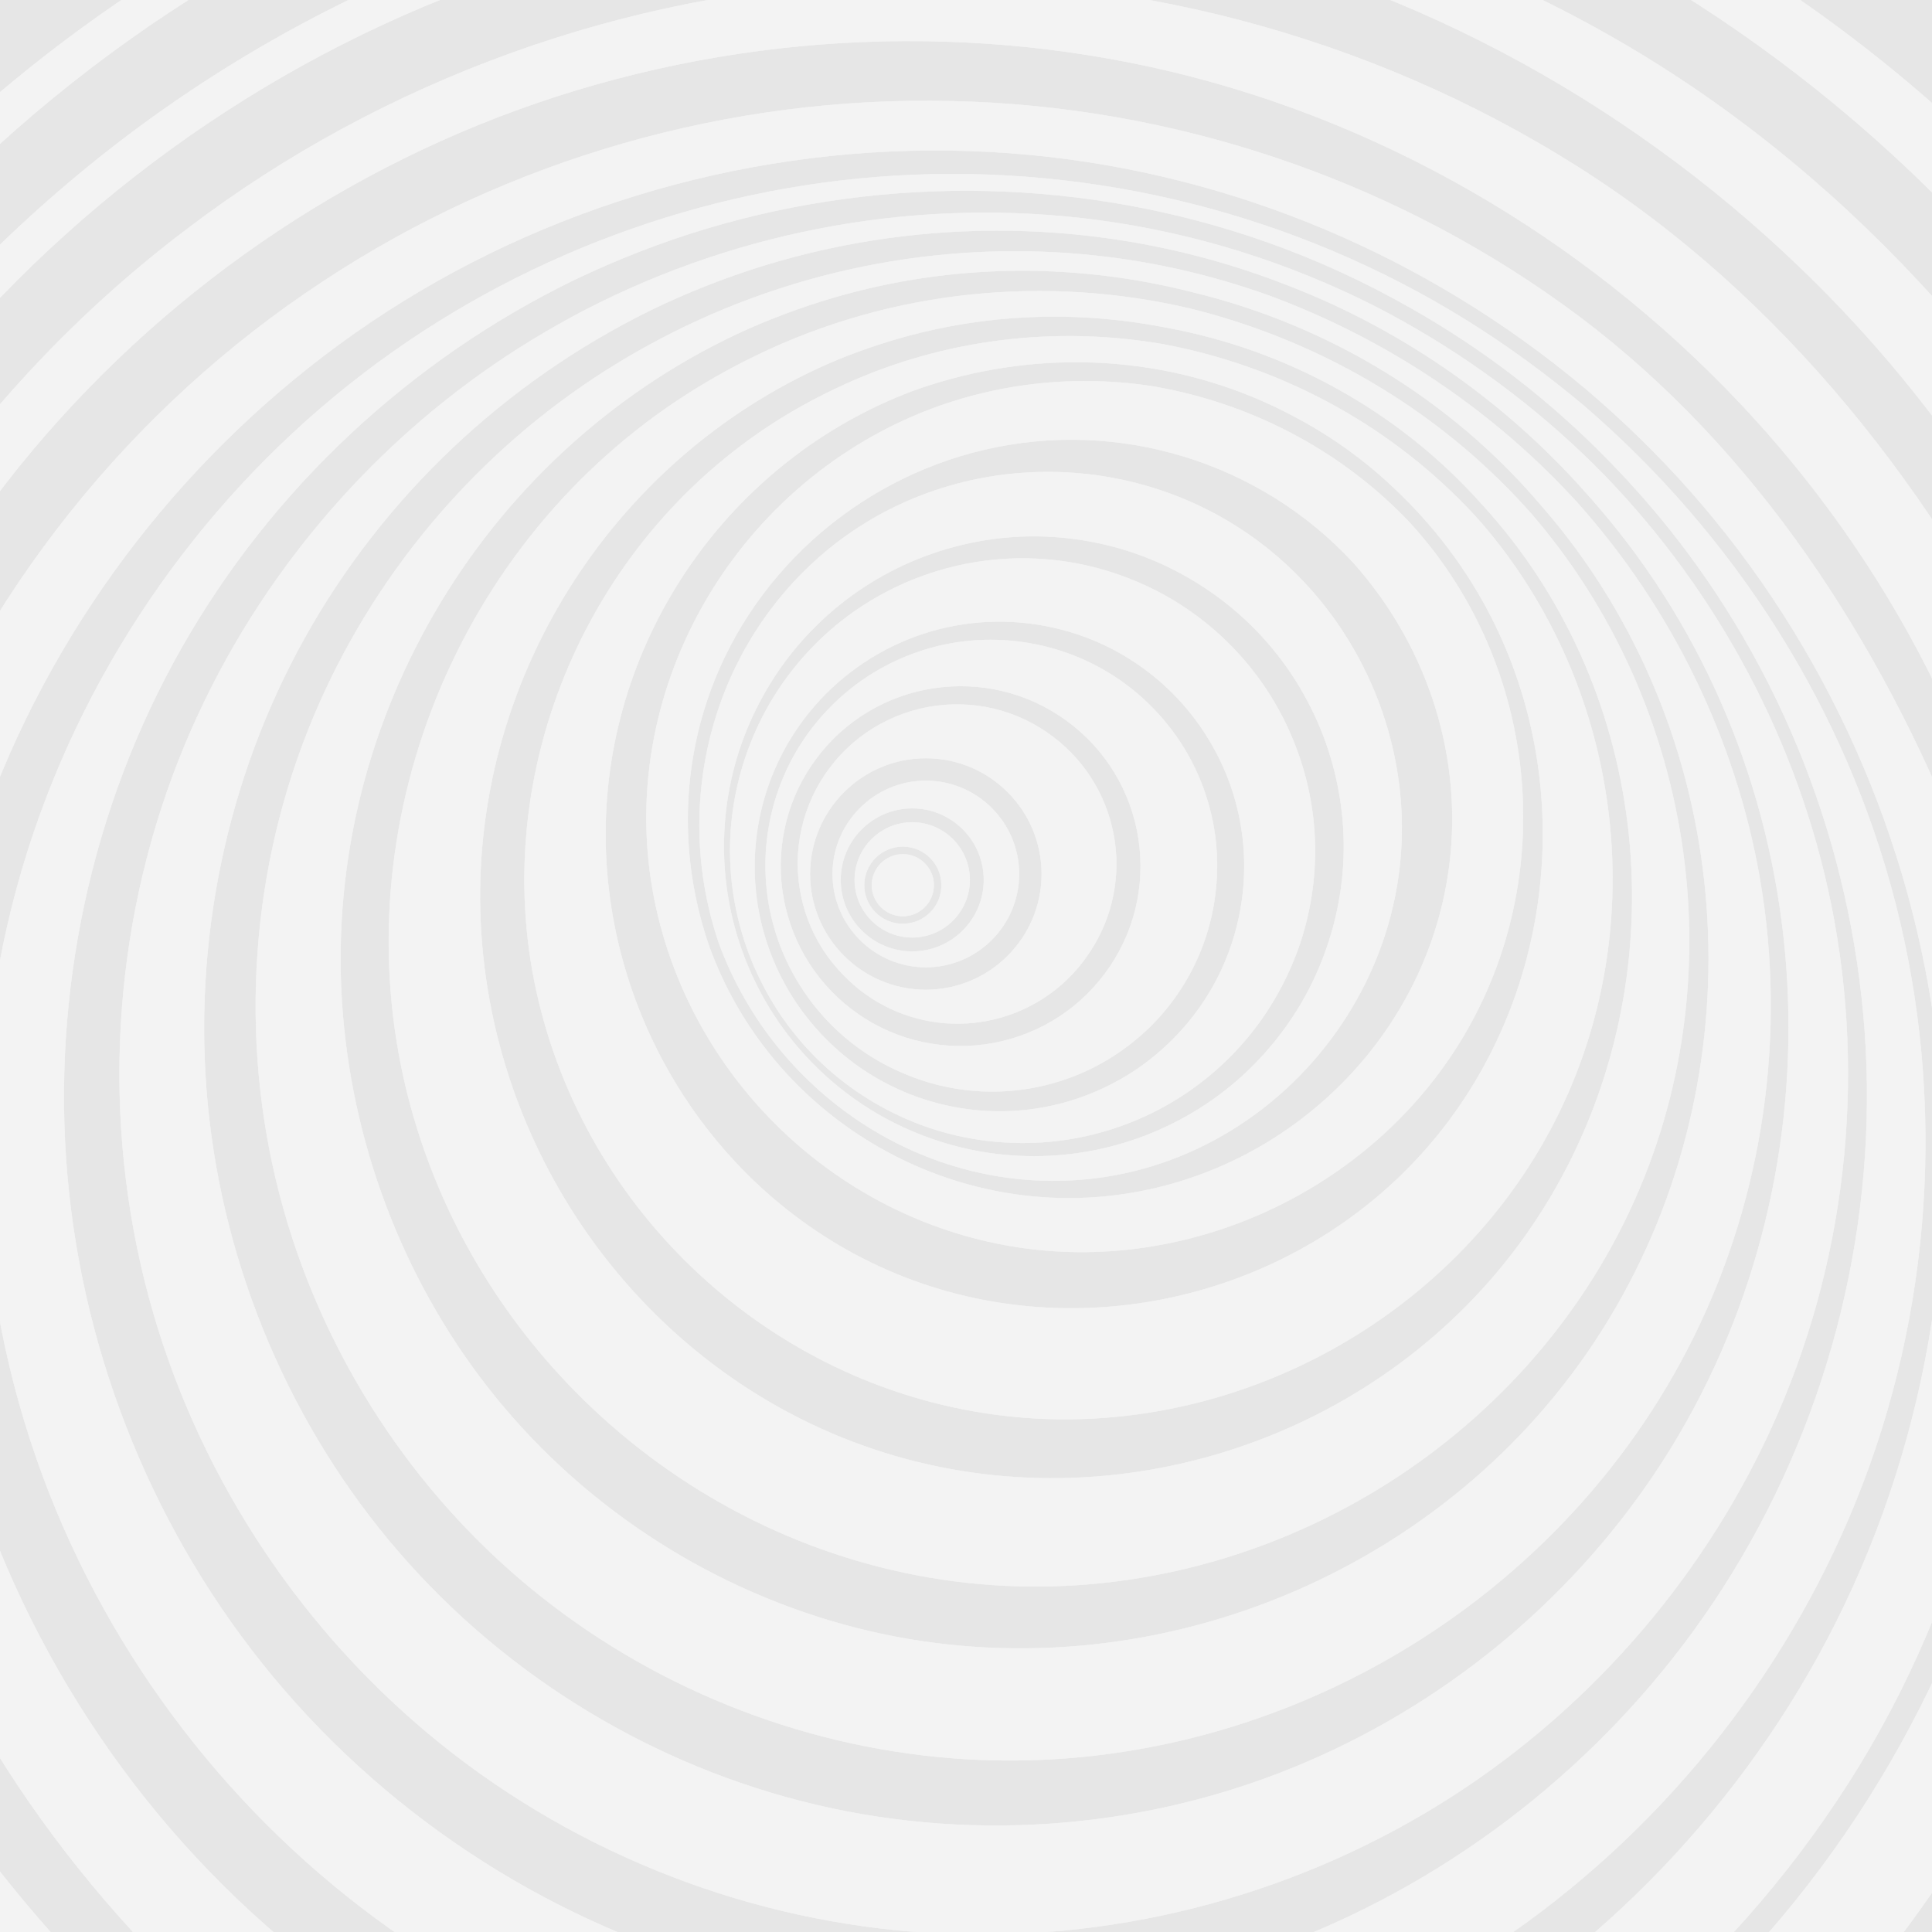 <?xml version="1.0" encoding="utf-8"?>
<!-- Generator: Adobe Illustrator 16.0.0, SVG Export Plug-In . SVG Version: 6.00 Build 0)  -->
<!DOCTYPE svg PUBLIC "-//W3C//DTD SVG 1.1//EN" "http://www.w3.org/Graphics/SVG/1.1/DTD/svg11.dtd">
<svg version="1.1" id="Layer_2_copy_14" opacity="0.1"
	 xmlns="http://www.w3.org/2000/svg" xmlns:xlink="http://www.w3.org/1999/xlink" x="0px" y="0px" width="250px" height="250px"
	 viewBox="0 0 250 250" enable-background="new 0 0 250 250" xml:space="preserve">
<rect x="0" y="0" width="250" height="250" fill="#808080" stroke="none"/>
<g>
	<g>
		<path fill="#FFFFFF" d="M134.777,113.094c0-8.257-6.717-14.974-14.975-14.974
			c-8.257,0-14.973,6.717-14.973,14.974s6.716,14.974,14.973,14.974
			C128.061,128.067,134.777,121.351,134.777,113.094z M119.803,125.174
			c-6.66,0-12.079-5.42-12.079-12.08c0-6.661,5.419-12.08,12.079-12.08
			c6.661,0,12.08,5.419,12.08,12.08
			C131.883,119.754,126.464,125.174,119.803,125.174z"/>
		<path fill="#FFFFFF" d="M127.293,113.857c0-5.101-4.15-9.25-9.251-9.25s-9.25,4.149-9.25,9.25
			c0,5.102,4.149,9.251,9.25,9.251S127.293,118.959,127.293,113.857z M118.042,121.32
			c-4.115,0-7.463-3.348-7.463-7.463c0-4.114,3.348-7.462,7.463-7.462
			s7.462,3.348,7.462,7.462C125.504,117.973,122.157,121.32,118.042,121.32z"/>
		<path fill="#FFFFFF" d="M121.815,114.545c0-2.752-2.238-4.99-4.988-4.99
			c-2.752,0-4.99,2.238-4.99,4.99c0,2.75,2.238,4.988,4.99,4.988
			C119.577,119.533,121.815,117.295,121.815,114.545z M116.827,118.569
			c-2.22,0-4.026-1.806-4.026-4.024c0-2.22,1.807-4.025,4.026-4.025
			c2.218,0,4.024,1.806,4.024,4.025C120.852,116.764,119.045,118.569,116.827,118.569z
			"/>
		<path fill="#FFFFFF" d="M128.534,134.959c3.017-0.564,5.932-1.717,8.525-3.415
			c2.556-1.674,4.792-3.872,6.552-6.474c0.87-1.295,1.604-2.662,2.192-4.078
			c0.6-1.434,1.045-2.919,1.342-4.428c0.599-3.04,0.569-6.17-0.042-9.177
			c-0.613-2.998-1.824-5.865-3.547-8.408c-1.693-2.489-3.887-4.652-6.457-6.35
			c-2.596-1.716-5.473-2.863-8.431-3.423c-2.993-0.576-6.071-0.537-9.027,0.062
			c-2.949,0.597-5.771,1.775-8.286,3.453c-2.469,1.651-4.634,3.789-6.345,6.319
			c-1.715,2.528-2.888,5.339-3.491,8.248c-0.62,2.961-0.655,6.024-0.105,8.984
			c0.549,2.968,1.666,5.84,3.32,8.404c1.631,2.537,3.775,4.776,6.336,6.552
			c2.539,1.757,5.378,2.978,8.327,3.604
			C122.405,135.478,125.523,135.522,128.534,134.959z M109.168,126.21
			c-2.057-2.069-3.628-4.536-4.627-7.206c-1.018-2.717-1.462-5.636-1.283-8.529
			c0.091-1.447,0.33-2.889,0.725-4.293c0.393-1.396,0.934-2.757,1.616-4.058
			c0.678-1.274,1.49-2.491,2.435-3.62c0.946-1.132,2.004-2.146,3.146-3.035
			c2.322-1.806,5.002-3.072,7.811-3.755c2.814-0.683,5.762-0.756,8.609-0.229
			c2.794,0.516,5.488,1.626,7.882,3.278c2.273,1.558,4.182,3.526,5.639,5.763
			c1.477,2.26,2.48,4.793,2.981,7.416c0.504,2.615,0.49,5.324-0.042,7.942
			c-0.516,2.578-1.536,5.069-3.034,7.312c-1.336,2.049-3.02,3.83-4.951,5.26
			c-1.961,1.449-4.171,2.544-6.508,3.211c-2.35,0.671-4.819,0.935-7.266,0.74
			c-2.445-0.19-4.865-0.823-7.112-1.88
			C112.964,129.479,110.911,128.022,109.168,126.21z"/>
		<path fill="#FFFFFF" d="M113.621,139.609c3.563,2.043,7.556,3.393,11.714,3.928
			c4.139,0.529,8.356,0.24,12.353-0.862c4.031-1.111,7.846-3.015,11.142-5.603
			c3.294-2.594,6.099-5.832,8.155-9.521c2.045-3.662,3.346-7.753,3.82-11.979
			c0.228-2.105,0.25-4.224,0.064-6.317c-0.187-2.107-0.593-4.188-1.19-6.202
			c-1.207-4.047-3.236-7.816-5.889-11.06c-2.655-3.236-5.958-5.922-9.646-7.884
			c-3.66-1.935-7.704-3.13-11.853-3.524c-4.168-0.396-8.354,0.048-12.272,1.261
			c-3.95,1.206-7.617,3.208-10.784,5.798c-3.166,2.587-5.806,5.795-7.755,9.386
			c-1.931,3.562-3.174,7.507-3.627,11.587c-0.461,4.08-0.11,8.204,0.999,12.103
			c1.111,3.934,2.987,7.646,5.512,10.863
			C106.886,134.807,110.029,137.564,113.621,139.609z M100.853,122.127
			c-0.69-1.878-1.198-3.826-1.492-5.812c-0.293-1.981-0.386-3.995-0.274-6.007
			c0.121-1.996,0.439-3.986,0.961-5.935c0.521-1.951,1.251-3.831,2.152-5.616
			c1.823-3.596,4.396-6.764,7.464-9.309c3.075-2.546,6.673-4.427,10.489-5.533
			c3.784-1.097,7.79-1.399,11.724-0.899c3.835,0.479,7.517,1.709,10.81,3.58
			c3.316,1.871,6.224,4.4,8.56,7.363c2.341,2.955,4.083,6.368,5.12,9.984
			c1.039,3.588,1.377,7.384,0.973,11.141c-0.359,3.596-1.389,7.097-3.019,10.291
			c-1.642,3.214-3.876,6.126-6.587,8.521c-2.714,2.4-5.871,4.319-9.296,5.57
			c-3.419,1.261-7.09,1.874-10.772,1.783c-3.665-0.096-7.333-0.881-10.749-2.354
			c-3.674-1.54-7.008-3.824-9.743-6.687
			C104.416,129.323,102.241,125.88,100.853,122.127z"/>
		<path fill="#FFFFFF" d="M116.848,145.843c4.691,2.177,9.816,3.478,15.027,3.715
			c5.198,0.255,10.471-0.521,15.436-2.295c4.952-1.774,9.565-4.519,13.463-8.077
			c3.907-3.57,7.13-7.918,9.36-12.748c2.227-4.831,3.527-10.111,3.716-15.46
			c0.197-5.334-0.709-10.713-2.609-15.731c-0.959-2.501-2.16-4.906-3.584-7.167
			c-1.428-2.267-3.088-4.381-4.933-6.312c-3.7-3.864-8.179-6.944-13.053-9.069
			C144.791,70.582,139.5,69.475,134.211,69.406c-5.274-0.059-10.537,0.957-15.414,2.919
			c-4.887,1.968-9.341,4.892-13.052,8.533c-3.737,3.638-6.699,8.013-8.761,12.755
			c-2.068,4.741-3.174,9.877-3.29,15.03c-0.116,5.137,0.772,10.295,2.609,15.116
			c1.827,4.826,4.593,9.272,8.095,13.033
			C107.908,140.57,112.15,143.674,116.848,145.843z M97.227,124.254
			c-0.95-2.37-1.671-4.836-2.14-7.355c-0.47-2.521-0.668-5.081-0.62-7.633
			c0.104-5.12,1.285-10.183,3.365-14.819c2.09-4.64,5.14-8.815,8.854-12.242
			c3.706-3.415,8.102-6.045,12.832-7.738c4.685-1.68,9.654-2.418,14.556-2.183
			c4.914,0.216,9.748,1.435,14.177,3.482c4.433,2.039,8.438,4.957,11.749,8.512
			c3.309,3.539,5.919,7.723,7.653,12.268c1.724,4.461,2.585,9.233,2.527,14.004
			c-0.059,4.779-1.018,9.561-2.868,13.992c-1.848,4.435-4.518,8.549-7.911,11.997
			c-3.378,3.46-7.444,6.272-11.923,8.223c-4.472,1.942-9.339,3.036-14.266,3.135
			c-5.057,0.119-10.141-0.769-14.851-2.646c-4.72-1.889-9.08-4.711-12.704-8.309
			c-1.807-1.8-3.444-3.778-4.855-5.911
			C99.393,128.898,98.195,126.625,97.227,124.254z"/>
		<path fill="#FFFFFF" d="M218.266,71.391c-2.747-3.677-5.716-7.18-8.874-10.5
			c-0.154-0.163-0.312-0.324-0.467-0.488c-0.182-0.188-0.363-0.379-0.546-0.565
			c-7.583-7.842-16.285-14.565-25.77-19.932
			c-5.981-3.417-12.267-6.31-18.776-8.605
			c-23.26-8.202-48.828-8.78-72.447-1.698c-5.832,1.749-11.506,3.969-16.998,6.593
			C53.059,46.558,35.19,63.237,23.483,83.874
			c-11.688,20.607-16.811,44.629-14.758,68.217
			c2.059,23.667,11.421,46.587,26.602,64.869
			c15.566,18.744,36.874,32.304,60.458,38.43
			c24.032,6.243,49.826,4.516,72.83-4.814
			c21.488-8.717,40.154-23.919,53.063-43.179
			c13.681-20.411,20.667-44.965,19.837-69.522
			C240.707,113.979,232.582,90.551,218.266,71.391z M229.146,184.944
			c-9.16,19.964-24.233,37.033-42.925,48.575
			c-19.621,12.114-42.786,17.992-65.81,16.612
			c-23.049-1.38-45.388-10.008-63.384-24.473
			c-17.716-14.24-30.853-33.902-37.193-55.734
			c-6.605-22.743-5.732-47.313,2.492-69.526C30.066,79.5,44.205,61.161,62.355,48.247
			c4.226-3.007,8.658-5.699,13.254-8.1
			c20.395-10.563,43.727-14.699,66.506-11.667
			c12.449,1.656,24.565,5.453,35.744,11.108c9.923,5.096,19.117,11.61,27.197,19.354
			c0.876,0.841,1.736,1.697,2.584,2.564c14.774,15.281,25.108,34.667,29.322,55.543
			C241.558,139.818,238.836,163.825,229.146,184.944z"/>
		<path fill="#FFFFFF" d="M205.173,63.733c-10.758-12.153-24.477-21.594-39.718-27.247
			c-0.272-0.104-0.543-0.208-0.814-0.31c-20.428-7.543-42.982-8.357-63.911-2.361
			c-5.095,1.459-10.054,3.327-14.867,5.542
			c-18.958,8.9-34.911,23.402-45.464,41.508
			c-10.527,18.063-15.271,39.211-13.682,60.044
			c1.625,21.277,9.962,41.983,23.601,58.401
			c13.691,16.479,32.444,28.338,53.182,33.702
			c21.127,5.466,43.796,3.901,63.988-4.36
			c18.846-7.711,35.238-21.013,46.583-37.93
			c23.934-35.692,23.065-84.093-2.271-118.832
			C209.732,69.056,207.518,66.335,205.173,63.733z M219.18,172.983
			c-17.61,35.642-56.354,57.664-95.995,54.538
			c-19.954-1.575-39.218-9.368-54.652-22.112
			c-15.232-12.576-26.425-29.798-31.81-48.798
			c-5.781-20.405-4.674-42.492,3.16-62.205
			c7.151-17.995,19.695-33.649,35.66-44.602
			c3.644-2.501,7.456-4.735,11.398-6.732c18.06-9.105,38.636-12.489,58.656-9.52
			c6.432,0.953,12.752,2.562,18.851,4.769
			c13.356,4.966,25.65,12.728,35.843,22.739c1.291,1.268,2.546,2.57,3.764,3.904
			c12.209,13.622,20.532,30.616,23.671,48.668
			C231.219,133.72,228.213,154.701,219.18,172.983z"/>
		<path fill="#FFFFFF" d="M154.406,37.837c-14.439-3.698-29.842-3.827-44.695,0.168
			c-4.381,1.178-8.651,2.7-12.808,4.517
			c-33.616,15.052-54.913,50.05-52.664,86.865
			c1.105,18.103,7.712,35.824,18.886,50.13
			c11.58,14.827,27.823,25.624,45.94,30.661
			c35.888,9.979,75.278-4.604,96.369-35.22
			c20.885-30.316,20.86-71.648-0.085-101.93c-1.852-2.677-3.844-5.225-5.957-7.645
			C187.644,51.55,171.699,42.035,154.406,37.837z M210.163,158.182
			c-15.277,30.877-49.097,49.859-83.419,46.799
			c-34.844-3.108-64.627-28.341-73.684-62.074
			c-9.212-34.307,5.132-71.498,34.631-91.127c3.246-2.16,6.64-4.078,10.147-5.782
			c17.689-8.584,37.647-10.425,56.199-6.075
			C169.25,43.697,183.49,51.478,194.901,62.981c1.039,1.047,2.047,2.121,3.028,3.218
			C219.757,91.274,225.057,128.078,210.163,158.182z"/>
		<path fill="#FFFFFF" d="M150.918,42.402c-10.37-2.055-21.221-1.938-31.796,0.651
			c-3.666,0.899-7.247,2.08-10.744,3.499
			c-28.373,11.877-47.011,40.472-46.224,71.277
			c0.812,31.81,21.829,60.643,52.35,70.166
			c29.902,9.329,63.377-1.757,82.002-26.91
			c18.678-25.224,19.6-60.481,2.364-86.689
			c-2.164-3.292-4.577-6.371-7.201-9.224
			C180.988,53.202,166.479,45.244,150.918,42.402z M200.418,146.575
			c-13.602,25.065-42.156,39.934-70.501,36.63
			c-29.051-3.388-53.29-25.105-60.176-53.468
			c-6.976-28.735,5.768-59.368,30.619-75.185c2.821-1.795,5.768-3.371,8.81-4.764
			c13.145-6.018,27.639-7.643,41.423-5.245
			c14.717,2.792,28.577,9.97,39.304,21.151c0.578,0.604,1.143,1.218,1.697,1.838
			C210.381,89.221,214.193,121.189,200.418,146.575z"/>
		<path fill="#FFFFFF" d="M180.725,63.497c-3.885-3.76-8.258-6.921-12.96-9.429
			c-2.31-1.25-4.703-2.352-7.17-3.291c-13.661-5.198-28.76-5.147-42.476-0.192
			c-23.684,8.912-39.72,31.928-39.746,57.277
			c-0.025,25.427,15.833,49.059,39.84,57.834
			c24.038,8.788,51.779,1.02,67.86-18.875c15.969-19.755,18.034-48.336,5.108-70.196
			C188.312,71.773,184.779,67.356,180.725,63.497z M189.265,134.296
			c-11.845,19.762-35.575,30.794-58.323,26.987
			c-22.61-3.785-40.974-21.261-46.001-43.605
			c-5.979-26.569,8.955-53.721,33.827-64.096
			c9.624-3.987,20.009-5.128,29.984-3.669c0.079,0.014,0.16,0.024,0.239,0.037
			c0.189,0.029,0.376,0.064,0.563,0.095c12.079,2.145,23.457,7.925,32.279,16.944
			c0.33,0.348,0.663,0.693,0.983,1.051
			C199.073,86.156,201.782,113.411,189.265,134.296z"/>
		<path fill="#FFFFFF" d="M175.031,72.74c-12.085-13.009-30.344-18.58-47.641-14.541
			c-16.75,3.91-30.639,16.369-35.991,32.77c-3.336,10.223-3.148,21.253,0.354,31.403
			c7.904,21.988,30.639,35.591,53.776,32.118
			c22.216-3.336,40.021-21.479,42.168-43.987
			C189.012,96.7,184.256,83.014,175.031,72.74z M105.985,72.089
			c15.127-13.33,37.783-14.624,54.576-3.64
			c15.37,10.054,23.45,28.832,20.09,46.909
			c-3.541,19.063-19.221,34.522-38.567,37.068
			c-21.429,2.821-41.737-10.354-49.075-30.392
			C87.012,104.352,91.889,84.511,105.985,72.089z"/>
		<path fill="#FFFFFF" d="M218.683,63.526c-4.113-4.649-8.561-8.985-13.284-13.01
			c-0.041-0.035-0.082-0.068-0.122-0.103c-0.003-0.003-0.005-0.006-0.008-0.008
			c-0.103-0.085-0.206-0.168-0.309-0.254
			c-20.281-16.988-45.357-27.614-71.727-30.106
			C105.83,17.457,77.859,23.721,54.188,37.771
			C31.63,51.16,13.385,71.416,2.327,95.196
			c-11.336,24.376-14.892,52.153-10.162,78.612
			c4.736,26.491,17.604,51.164,36.696,70.141
			c19.409,19.288,44.748,32.185,71.786,36.437
			c27.098,4.263,55.317-0.226,79.735-12.737
			c23.047-11.809,42.289-30.567,54.812-53.224
			c13.263-23.994,18.664-52.037,15.46-79.253
			C247.54,108.729,236.328,83.473,218.683,63.526z M240.143,194.305
			c-9.366,23.098-25.685,43.209-46.374,57.11
			c-21.404,14.382-47.089,21.916-72.867,21.406
			c-25.936-0.513-51.364-9.137-72.241-24.534
			c-20.168-14.874-35.65-35.772-43.913-59.439
			c-8.863-25.39-9.272-53.408-1.09-79.029
			c7.771-24.333,23.088-46.011,43.38-61.52
			c19.765-15.105,43.916-24.079,68.748-25.57
			c25.859-1.555,51.93,5.002,73.939,18.674c5.32,3.305,10.375,7.007,15.175,11.028
			c19.655,16.896,33.944,39.341,40.394,64.491
			C251.837,142.439,250.046,169.883,240.143,194.305z"/>
		<path fill="#FFFFFF" d="M264.192,166.453c0.749-7.827,0.979-15.702,0.51-23.562
			c-0.005-0.068-0.011-0.135-0.015-0.202c0-0.004,0.001-0.009,0.001-0.013
			c-0.012-0.17-0.024-0.338-0.036-0.506c-0.876-12.966-3.495-25.782-7.766-38.026
			c-6.74-19.324-17.683-37.073-31.785-52.007
			c-20.392-21.594-47.057-37.082-76.116-43.451
			C120.905,2.542,91.189,4.86,64.375,15.196c-0.826,0.319-1.649,0.645-2.469,0.979
			C35.444,26.938,12.342,45.468-3.926,68.937
			c-16.719,24.13-25.67,52.997-26.357,82.307
			c-0.451,19.206,2.762,38.513,9.897,56.332
			c6.705,16.744,17.065,31.699,29.173,44.911
			c6.011,6.558,12.247,12.926,19.225,18.454
			c14.233,11.27,30.649,19.805,48.175,24.889
			c24.659,7.153,51.071,7.01,75.883,0.71c7.988-2.028,15.854-4.515,23.427-7.745
			c22-9.411,41.717-24.118,56.805-42.829
			C250.541,223.345,261.429,195.328,264.192,166.453z M172.449,285.819
			c-26.581,10.417-56.018,12.015-83.929,6.141
			C66.379,287.3,45.813,276.656,28.969,261.607
			c-21.672-19.361-38.236-44.128-45.592-72.235
			c-7.354-27.658-6.119-57.436,3.797-84.349
			c10.318-28.004,29.738-52.289,54.641-68.635
			c23.948-15.819,52.62-24.008,81.302-23.314
			c28.314,0.604,56.213,9.816,79.229,26.396
			c23.289,16.776,39.615,41.181,50.52,67.684
			c5.322,12.936,8.484,26.86,8.55,40.908
			c0.137,29.159-6.521,58.154-22.27,82.738
			C223.353,255.526,199.774,275.007,172.449,285.819z"/>
		<path fill="#FFFFFF" d="M281.357,174.983c1.319-9.451,1.966-18.995,1.674-28.542
			c-0.002-0.083-0.006-0.164-0.009-0.246c0-0.006,0.001-0.01,0-0.016
			c-0.007-0.205-0.016-0.41-0.024-0.615c-0.596-15.737-3.496-31.369-8.595-46.269
			c-8.046-23.516-21.672-44.963-39.304-62.539
			c-22.596-22.525-51.468-38.652-82.753-45.249
			c-30.591-6.436-62.842-3.894-92.068,7.178c-0.899,0.342-1.796,0.69-2.689,1.047
			C28.734,11.258,3.4,31.04-14.768,56.225
			c-18.602,25.806-29.083,56.805-30.94,88.506
			c-1.427,24.312,2.424,48.96,11.882,71.405
			c8.889,21.098,24.245,38.233,39.381,55.199
			c5.853,6.561,12.766,12.126,19.888,17.326
			c14.543,10.601,30.972,18.662,48.369,23.616
			c24.482,6.973,50.52,7.246,75.369,2.187c9.301-1.894,18.502-4.262,27.396-7.566
			c25.847-9.661,49.244-25.744,67.229-46.83
			C264.261,236.088,277.012,206.125,281.357,174.983z M172.484,304.188
			c-30.451,10.562-63.633,10.596-94.892,2.881
			c-18.907-4.666-36.489-13.747-51.563-25.976
			c-25.102-20.364-45.492-46.253-55.768-76.895
			c-10.281-30.661-11.031-64.361-1.574-95.367c9.603-31.483,29.375-59.5,55.588-79.271
			c25.492-19.371,56.797-30.604,88.769-31.975
			c31.898-1.473,63.98,6.837,91.029,23.921
			c26.739,16.889,46.589,42.457,60.353,70.864
			c9.531,19.671,14.585,41.469,13.711,63.368
			c-1.296,32.46-10.509,64.408-29.341,90.913
			C230.064,273.111,203.125,293.428,172.484,304.188z"/>
		<path fill="#FFFFFF" d="M300.691,184.382c1.926-11.07,2.952-22.289,2.837-33.524
			c-0.001-0.096-0.003-0.191-0.004-0.287c0-0.007,0-0.013,0-0.019
			c-0.003-0.242-0.008-0.483-0.013-0.725c-0.316-18.508-3.498-36.958-9.424-54.513
			c-9.353-27.707-25.611-52.902-46.822-73.072
			c-24.736-23.521-55.879-40.222-89.392-47.046
			c-33.102-6.727-67.886-3.958-99.523,7.847c-0.974,0.364-1.943,0.735-2.91,1.115
			C24.193-3.555-3.373,17.48-23.438,44.381
			c-20.488,27.481-32.626,60.603-35.527,94.705
			c-2.503,29.412,2.087,59.405,13.866,86.479
			c11.074,25.45,28.71,47.399,49.589,65.486
			c6.589,5.707,13.284,11.326,20.554,16.198
			c14.852,9.932,31.293,17.519,48.562,22.344
			c24.307,6.791,50.005,7.644,74.854,3.662c10.625-1.702,21.15-4.007,31.367-7.387
			c29.693-9.909,56.742-27.396,77.654-50.831
			C280.116,249.671,294.88,217.805,300.691,184.382z M174.688,323.424
			c-34.322,10.705-71.292,9.418-105.854-0.378
			c-15.718-4.454-30.467-11.972-43.574-21.599
			c-28.765-21.125-52.893-48.33-65.944-81.554
			c-13.353-33.617-15.907-71.274-6.945-106.387
			c8.923-34.951,29.012-66.709,56.536-89.904
			c27.036-22.923,60.972-37.201,96.233-40.636
			c35.482-3.549,71.73,3.889,102.831,21.446
			c30.17,17.032,53.846,43.553,70.187,74.047
			c14.057,26.229,20.93,56.095,18.87,85.826
			c-2.479,35.788-14.494,70.662-36.411,99.086
			C238.943,291.562,208.644,312.715,174.688,323.424z"/>
		<path fill="#FFFFFF" d="M320.025,193.779c2.559-12.682,3.939-25.581,4-38.504
			c0-0.11,0-0.222,0-0.332c0-0.007,0.001-0.014,0.001-0.021
			c0.001-0.278,0-0.556-0.001-0.833c-0.036-21.278-3.498-42.545-10.253-62.756
			c-10.658-31.898-29.513-60.887-54.341-83.604
			C232.589-16.829,199.142-34.062,163.402-41.115
			c-35.611-7.018-72.931-4.024-106.979,8.515c-1.048,0.386-2.092,0.78-3.132,1.184
			C19.65-18.367-10.146,3.92-32.11,32.536
			c-22.372,29.157-36.237,64.388-40.113,100.905
			c-3.662,34.5,1.751,69.853,15.853,101.551
			c13.258,29.804,34.252,55.599,59.795,75.774c6.805,5.375,13.803,10.526,21.219,15.071
			c15.16,9.262,31.615,16.375,48.755,21.07c24.13,6.61,49.499,8.153,74.341,5.139
			c11.956-1.451,23.798-3.754,35.337-7.208
			c33.538-10.159,64.173-29.111,88.079-54.832
			C295.903,263.189,312.816,229.504,320.025,193.779z M176.891,342.66
			c-38.193,10.85-79.074,8.643-116.817-3.637
			c-12.577-4.092-24.568-10.02-35.587-17.223
			c-32.751-21.412-60.219-50.431-76.118-86.214
			c-16.353-36.597-20.701-78.171-12.316-117.406
			C-55.625,79.779-35.301,44.264-6.466,17.642
			C22.114-8.833,58.682-26.154,97.234-31.651
			c39.066-5.628,79.439,1.016,114.632,18.971
			c33.564,17.248,61.188,44.549,80.021,77.228
			c18.809,32.636,27.454,70.746,24.029,108.284
			c-3.572,39.146-18.481,76.918-43.481,107.262
			C247.823,310.014,214.162,332.002,176.891,342.66z"/>
		<path fill="#FFFFFF" d="M339.359,203.177c8.607-38.24,6.426-78.64-5.902-115.825
			c-11.964-36.089-33.383-68.909-61.859-94.136
			c-28.927-25.626-64.702-43.361-102.667-50.641
			c-39.294-7.534-80.43-3.883-117.788,10.436
			C15.109-33.18-16.92-9.641-40.782,20.691
			c-24.257,30.834-39.891,68.162-44.699,107.105
			c-4.887,39.575,1.414,80.298,17.837,116.623
			c15.442,34.156,39.639,64.055,70.005,86.062c7.009,5.081,14.32,9.728,21.881,13.942
			c37.25,20.693,80.292,30.057,122.775,26.413c13.288-1.139,26.446-3.5,39.308-7.028
			c37.385-10.408,71.68-30.759,98.505-58.833
			C311.771,276.78,330.796,241.22,339.359,203.177z M179.094,361.896
			C137.029,372.889,91.938,370.508,51.313,355c-9.491-3.624-18.703-7.938-27.597-12.846
			c-37.173-20.87-67.548-52.531-86.295-90.873
			c-19.352-39.577-25.586-85.092-17.688-128.425
			c7.633-41.877,28.282-81.127,58.429-111.176
			C8.287-18.344,47.486-38.71,89.33-46.271
			c42.65-7.706,87.197-1.938,126.433,16.495
			c37.004,17.385,68.562,45.48,89.854,80.408
			c23.729,38.923,34.115,85.422,29.189,130.743
			c-4.624,42.527-22.469,83.174-50.553,115.437
			C256.703,328.466,219.682,351.29,179.094,361.896z"/>
	</g>
	<g>
		<path d="M134.777,113.094c0-8.257-6.717-14.974-14.975-14.974
			c-8.257,0-14.973,6.717-14.973,14.974s6.716,14.974,14.973,14.974
			C128.061,128.067,134.777,121.351,134.777,113.094z M119.803,125.174
			c-6.66,0-12.079-5.42-12.079-12.08c0-6.661,5.419-12.08,12.079-12.08
			c6.661,0,12.08,5.419,12.08,12.08
			C131.883,119.754,126.464,125.174,119.803,125.174z"/>
		<path d="M127.293,113.857c0-5.101-4.15-9.25-9.251-9.25s-9.25,4.149-9.25,9.25
			c0,5.102,4.149,9.251,9.25,9.251S127.293,118.959,127.293,113.857z M118.042,121.32
			c-4.115,0-7.463-3.348-7.463-7.463c0-4.114,3.348-7.462,7.463-7.462
			s7.462,3.348,7.462,7.462C125.504,117.973,122.157,121.32,118.042,121.32z"/>
		<path d="M121.815,114.545c0-2.752-2.238-4.99-4.988-4.99
			c-2.752,0-4.99,2.238-4.99,4.99c0,2.75,2.238,4.988,4.99,4.988
			C119.577,119.533,121.815,117.295,121.815,114.545z M116.827,118.569
			c-2.22,0-4.026-1.806-4.026-4.024c0-2.22,1.807-4.025,4.026-4.025
			c2.218,0,4.024,1.806,4.024,4.025C120.852,116.764,119.045,118.569,116.827,118.569z
			"/>
		<path d="M128.534,134.959c3.017-0.564,5.932-1.717,8.525-3.415
			c2.556-1.674,4.792-3.872,6.552-6.474c0.87-1.295,1.604-2.662,2.192-4.078
			c0.6-1.434,1.045-2.919,1.342-4.428c0.599-3.04,0.569-6.17-0.042-9.177
			c-0.613-2.998-1.824-5.865-3.547-8.408c-1.693-2.489-3.887-4.652-6.457-6.35
			c-2.596-1.716-5.473-2.863-8.431-3.423c-2.993-0.576-6.071-0.537-9.027,0.062
			c-2.949,0.597-5.771,1.775-8.286,3.453c-2.469,1.651-4.634,3.789-6.345,6.319
			c-1.715,2.528-2.888,5.339-3.491,8.248c-0.62,2.961-0.655,6.024-0.105,8.984
			c0.549,2.968,1.666,5.84,3.32,8.404c1.631,2.537,3.775,4.776,6.336,6.552
			c2.539,1.757,5.378,2.978,8.327,3.604
			C122.405,135.478,125.523,135.522,128.534,134.959z M109.168,126.21
			c-2.057-2.069-3.628-4.536-4.627-7.206c-1.018-2.717-1.462-5.636-1.283-8.529
			c0.091-1.447,0.33-2.889,0.725-4.293c0.393-1.396,0.934-2.757,1.616-4.058
			c0.678-1.274,1.49-2.491,2.435-3.62c0.946-1.132,2.004-2.146,3.146-3.035
			c2.322-1.806,5.002-3.072,7.811-3.755c2.814-0.683,5.762-0.756,8.609-0.229
			c2.794,0.516,5.488,1.626,7.882,3.278c2.273,1.558,4.182,3.526,5.639,5.763
			c1.477,2.26,2.48,4.793,2.981,7.416c0.504,2.615,0.49,5.324-0.042,7.942
			c-0.516,2.578-1.536,5.069-3.034,7.312c-1.336,2.049-3.02,3.83-4.951,5.26
			c-1.961,1.449-4.171,2.544-6.508,3.211c-2.35,0.671-4.819,0.935-7.266,0.74
			c-2.445-0.19-4.865-0.823-7.112-1.88
			C112.964,129.479,110.911,128.022,109.168,126.21z"/>
		<path d="M113.621,139.609c3.563,2.043,7.556,3.393,11.714,3.928
			c4.139,0.529,8.356,0.24,12.353-0.862c4.031-1.111,7.846-3.015,11.142-5.603
			c3.294-2.594,6.099-5.832,8.155-9.521c2.045-3.662,3.346-7.753,3.82-11.979
			c0.228-2.105,0.25-4.224,0.064-6.317c-0.187-2.107-0.593-4.188-1.19-6.202
			c-1.207-4.047-3.236-7.816-5.889-11.06c-2.655-3.236-5.958-5.922-9.646-7.884
			c-3.66-1.935-7.704-3.13-11.853-3.524c-4.168-0.396-8.354,0.048-12.272,1.261
			c-3.95,1.206-7.617,3.208-10.784,5.798c-3.166,2.587-5.806,5.795-7.755,9.386
			c-1.931,3.562-3.174,7.507-3.627,11.587c-0.461,4.08-0.11,8.204,0.999,12.103
			c1.111,3.934,2.987,7.646,5.512,10.863
			C106.886,134.807,110.029,137.564,113.621,139.609z M100.853,122.127
			c-0.69-1.878-1.198-3.826-1.492-5.812c-0.293-1.981-0.386-3.995-0.274-6.007
			c0.121-1.996,0.439-3.986,0.961-5.935c0.521-1.951,1.251-3.831,2.152-5.616
			c1.823-3.596,4.396-6.764,7.464-9.309c3.075-2.546,6.673-4.427,10.489-5.533
			c3.784-1.097,7.79-1.399,11.724-0.899c3.835,0.479,7.517,1.709,10.81,3.58
			c3.316,1.871,6.224,4.4,8.56,7.363c2.341,2.955,4.083,6.368,5.12,9.984
			c1.039,3.588,1.377,7.384,0.973,11.141c-0.359,3.596-1.389,7.097-3.019,10.291
			c-1.642,3.214-3.876,6.126-6.587,8.521c-2.714,2.4-5.871,4.319-9.296,5.57
			c-3.419,1.261-7.09,1.874-10.772,1.783c-3.665-0.096-7.333-0.881-10.749-2.354
			c-3.674-1.54-7.008-3.824-9.743-6.687
			C104.416,129.323,102.241,125.88,100.853,122.127z"/>
		<path d="M116.848,145.843c4.691,2.177,9.816,3.478,15.027,3.715
			c5.198,0.255,10.471-0.521,15.436-2.295c4.952-1.774,9.565-4.519,13.463-8.077
			c3.907-3.57,7.13-7.918,9.36-12.748c2.227-4.831,3.527-10.111,3.716-15.46
			c0.197-5.334-0.709-10.713-2.609-15.731c-0.959-2.501-2.16-4.906-3.584-7.167
			c-1.428-2.267-3.088-4.381-4.933-6.312c-3.7-3.864-8.179-6.944-13.053-9.069
			C144.791,70.582,139.5,69.475,134.211,69.406c-5.274-0.059-10.537,0.957-15.414,2.919
			c-4.887,1.968-9.341,4.892-13.052,8.533c-3.737,3.638-6.699,8.013-8.761,12.755
			c-2.068,4.741-3.174,9.877-3.29,15.03c-0.116,5.137,0.772,10.295,2.609,15.116
			c1.827,4.826,4.593,9.272,8.095,13.033
			C107.908,140.57,112.15,143.674,116.848,145.843z M97.227,124.254
			c-0.95-2.37-1.671-4.836-2.14-7.355c-0.47-2.521-0.668-5.081-0.62-7.633
			c0.104-5.12,1.285-10.183,3.365-14.819c2.09-4.64,5.14-8.815,8.854-12.242
			c3.706-3.415,8.102-6.045,12.832-7.738c4.685-1.68,9.654-2.418,14.556-2.183
			c4.914,0.216,9.748,1.435,14.177,3.482c4.433,2.039,8.438,4.957,11.749,8.512
			c3.309,3.539,5.919,7.723,7.653,12.268c1.724,4.461,2.585,9.233,2.527,14.004
			c-0.059,4.779-1.018,9.561-2.868,13.992c-1.848,4.435-4.518,8.549-7.911,11.997
			c-3.378,3.46-7.444,6.272-11.923,8.223c-4.472,1.942-9.339,3.036-14.266,3.135
			c-5.057,0.119-10.141-0.769-14.851-2.646c-4.72-1.889-9.08-4.711-12.704-8.309
			c-1.807-1.8-3.444-3.778-4.855-5.911
			C99.393,128.898,98.195,126.625,97.227,124.254z"/>
		<path d="M218.266,71.391c-2.747-3.677-5.716-7.18-8.874-10.5
			c-0.154-0.163-0.312-0.324-0.467-0.488c-0.182-0.188-0.363-0.379-0.546-0.565
			c-7.583-7.842-16.285-14.565-25.77-19.932
			c-5.981-3.417-12.267-6.31-18.776-8.605
			c-23.26-8.202-48.828-8.78-72.447-1.698c-5.832,1.749-11.506,3.969-16.998,6.593
			C53.059,46.558,35.19,63.237,23.483,83.874
			c-11.688,20.607-16.811,44.629-14.758,68.217
			c2.059,23.667,11.421,46.587,26.602,64.869
			c15.566,18.744,36.874,32.304,60.458,38.43
			c24.032,6.243,49.826,4.516,72.83-4.814
			c21.488-8.717,40.154-23.919,53.063-43.179
			c13.681-20.411,20.667-44.965,19.837-69.522
			C240.707,113.979,232.582,90.551,218.266,71.391z M229.146,184.944
			c-9.16,19.964-24.233,37.033-42.925,48.575
			c-19.621,12.114-42.786,17.992-65.81,16.612
			c-23.049-1.38-45.388-10.008-63.384-24.473
			c-17.716-14.24-30.853-33.902-37.193-55.734
			c-6.605-22.743-5.732-47.313,2.492-69.526C30.066,79.5,44.205,61.161,62.355,48.247
			c4.226-3.007,8.658-5.699,13.254-8.1
			c20.395-10.563,43.727-14.699,66.506-11.667
			c12.449,1.656,24.565,5.453,35.744,11.108c9.923,5.096,19.117,11.61,27.197,19.354
			c0.876,0.841,1.736,1.697,2.584,2.564c14.774,15.281,25.108,34.667,29.322,55.543
			C241.558,139.818,238.836,163.825,229.146,184.944z"/>
		<path d="M205.173,63.733c-10.758-12.153-24.477-21.594-39.718-27.247
			c-0.272-0.104-0.543-0.208-0.814-0.31c-20.428-7.543-42.982-8.357-63.911-2.361
			c-5.095,1.459-10.054,3.327-14.867,5.542
			c-18.958,8.9-34.911,23.402-45.464,41.508
			c-10.527,18.063-15.271,39.211-13.682,60.044
			c1.625,21.277,9.962,41.983,23.601,58.401
			c13.691,16.479,32.444,28.338,53.182,33.702
			c21.127,5.466,43.796,3.901,63.988-4.36
			c18.846-7.711,35.238-21.013,46.583-37.93
			c23.934-35.692,23.065-84.093-2.271-118.832
			C209.732,69.056,207.518,66.335,205.173,63.733z M219.18,172.983
			c-17.61,35.642-56.354,57.664-95.995,54.538
			c-19.954-1.575-39.218-9.368-54.652-22.112
			c-15.232-12.576-26.425-29.798-31.81-48.798
			c-5.781-20.405-4.674-42.492,3.16-62.205
			c7.151-17.995,19.695-33.649,35.66-44.602
			c3.644-2.501,7.456-4.735,11.398-6.732c18.06-9.105,38.636-12.489,58.656-9.52
			c6.432,0.953,12.752,2.562,18.851,4.769
			c13.356,4.966,25.65,12.728,35.843,22.739c1.291,1.268,2.546,2.57,3.764,3.904
			c12.209,13.622,20.532,30.616,23.671,48.668
			C231.219,133.72,228.213,154.701,219.18,172.983z"/>
		<path d="M154.406,37.837c-14.439-3.698-29.842-3.827-44.695,0.168
			c-4.381,1.178-8.651,2.7-12.808,4.517
			c-33.616,15.052-54.913,50.05-52.664,86.865
			c1.105,18.103,7.712,35.824,18.886,50.13
			c11.58,14.827,27.823,25.624,45.94,30.661
			c35.888,9.979,75.278-4.604,96.369-35.22
			c20.885-30.316,20.86-71.648-0.085-101.93c-1.852-2.677-3.844-5.225-5.957-7.645
			C187.644,51.55,171.699,42.035,154.406,37.837z M210.163,158.182
			c-15.277,30.877-49.097,49.859-83.419,46.799
			c-34.844-3.108-64.627-28.341-73.684-62.074
			c-9.212-34.307,5.132-71.498,34.631-91.127c3.246-2.16,6.64-4.078,10.147-5.782
			c17.689-8.584,37.647-10.425,56.199-6.075
			C169.25,43.697,183.49,51.478,194.901,62.981c1.039,1.047,2.047,2.121,3.028,3.218
			C219.757,91.274,225.057,128.078,210.163,158.182z"/>
		<path d="M150.918,42.402c-10.37-2.055-21.221-1.938-31.796,0.651
			c-3.666,0.899-7.247,2.08-10.744,3.499
			c-28.373,11.877-47.011,40.472-46.224,71.277
			c0.812,31.81,21.829,60.643,52.35,70.166
			c29.902,9.329,63.377-1.757,82.002-26.91
			c18.678-25.224,19.6-60.481,2.364-86.689
			c-2.164-3.292-4.577-6.371-7.201-9.224
			C180.988,53.202,166.479,45.244,150.918,42.402z M200.418,146.575
			c-13.602,25.065-42.156,39.934-70.501,36.63
			c-29.051-3.388-53.29-25.105-60.176-53.468
			c-6.976-28.735,5.768-59.368,30.619-75.185c2.821-1.795,5.768-3.371,8.81-4.764
			c13.145-6.018,27.639-7.643,41.423-5.245
			c14.717,2.792,28.577,9.97,39.304,21.151c0.578,0.604,1.143,1.218,1.697,1.838
			C210.381,89.221,214.193,121.189,200.418,146.575z"/>
		<path d="M180.725,63.497c-3.885-3.76-8.258-6.921-12.96-9.429
			c-2.31-1.25-4.703-2.352-7.17-3.291c-13.661-5.198-28.76-5.147-42.476-0.192
			c-23.684,8.912-39.72,31.928-39.746,57.277
			c-0.025,25.427,15.833,49.059,39.84,57.834
			c24.038,8.788,51.779,1.02,67.86-18.875c15.969-19.755,18.034-48.336,5.108-70.196
			C188.312,71.773,184.779,67.356,180.725,63.497z M189.265,134.296
			c-11.845,19.762-35.575,30.794-58.323,26.987
			c-22.61-3.785-40.974-21.261-46.001-43.605
			c-5.979-26.569,8.955-53.721,33.827-64.096
			c9.624-3.987,20.009-5.128,29.984-3.669c0.079,0.014,0.16,0.024,0.239,0.037
			c0.189,0.029,0.376,0.064,0.563,0.095c12.079,2.145,23.457,7.925,32.279,16.944
			c0.33,0.348,0.663,0.693,0.983,1.051
			C199.073,86.156,201.782,113.411,189.265,134.296z"/>
		<path d="M175.031,72.74c-12.085-13.009-30.344-18.58-47.641-14.541
			c-16.75,3.91-30.639,16.369-35.991,32.77c-3.336,10.223-3.148,21.253,0.354,31.403
			c7.904,21.988,30.639,35.591,53.776,32.118
			c22.216-3.336,40.021-21.479,42.168-43.987
			C189.012,96.7,184.256,83.014,175.031,72.74z M105.985,72.089
			c15.127-13.33,37.783-14.624,54.576-3.64
			c15.37,10.054,23.45,28.832,20.09,46.909
			c-3.541,19.063-19.221,34.522-38.567,37.068
			c-21.429,2.821-41.737-10.354-49.075-30.392
			C87.012,104.352,91.889,84.511,105.985,72.089z"/>
		<path d="M218.683,63.526c-4.113-4.649-8.561-8.985-13.284-13.01
			c-0.041-0.035-0.082-0.068-0.122-0.103c-0.003-0.003-0.005-0.006-0.008-0.008
			c-0.103-0.085-0.206-0.168-0.309-0.254
			c-20.281-16.988-45.357-27.614-71.727-30.106
			C105.83,17.457,77.859,23.721,54.188,37.771
			C31.63,51.16,13.385,71.416,2.327,95.196
			c-11.336,24.376-14.892,52.153-10.162,78.612
			c4.736,26.491,17.604,51.164,36.696,70.141
			c19.409,19.288,44.748,32.185,71.786,36.437
			c27.098,4.263,55.317-0.226,79.735-12.737
			c23.047-11.809,42.289-30.567,54.812-53.224
			c13.263-23.994,18.664-52.037,15.46-79.253
			C247.54,108.729,236.328,83.473,218.683,63.526z M240.143,194.305
			c-9.366,23.098-25.685,43.209-46.374,57.11
			c-21.404,14.382-47.089,21.916-72.867,21.406
			c-25.936-0.513-51.364-9.137-72.241-24.534
			c-20.168-14.874-35.65-35.772-43.913-59.439
			c-8.863-25.39-9.272-53.408-1.09-79.029
			c7.771-24.333,23.088-46.011,43.38-61.52
			c19.765-15.105,43.916-24.079,68.748-25.57
			c25.859-1.555,51.93,5.002,73.939,18.674c5.32,3.305,10.375,7.007,15.175,11.028
			c19.655,16.896,33.944,39.341,40.394,64.491
			C251.837,142.439,250.046,169.883,240.143,194.305z"/>
		<path d="M264.192,166.453c0.749-7.827,0.979-15.702,0.51-23.562
			c-0.005-0.068-0.011-0.135-0.015-0.202c0-0.004,0.001-0.009,0.001-0.013
			c-0.012-0.17-0.024-0.338-0.036-0.506c-0.876-12.966-3.495-25.782-7.766-38.026
			c-6.74-19.324-17.683-37.073-31.785-52.007
			c-20.392-21.594-47.057-37.082-76.116-43.451
			C120.905,2.542,91.189,4.86,64.375,15.196c-0.826,0.319-1.649,0.645-2.469,0.979
			C35.444,26.938,12.342,45.468-3.926,68.937
			c-16.719,24.13-25.67,52.997-26.357,82.307
			c-0.451,19.206,2.762,38.513,9.897,56.332
			c6.705,16.744,17.065,31.699,29.173,44.911
			c6.011,6.558,12.247,12.926,19.225,18.454
			c14.233,11.27,30.649,19.805,48.175,24.889
			c24.659,7.153,51.071,7.01,75.883,0.71c7.988-2.028,15.854-4.515,23.427-7.745
			c22-9.411,41.717-24.118,56.805-42.829
			C250.541,223.345,261.429,195.328,264.192,166.453z M172.449,285.819
			c-26.581,10.417-56.018,12.015-83.929,6.141
			C66.379,287.3,45.813,276.656,28.969,261.607
			c-21.672-19.361-38.236-44.128-45.592-72.235
			c-7.354-27.658-6.119-57.436,3.797-84.349
			c10.318-28.004,29.738-52.289,54.641-68.635
			c23.948-15.819,52.62-24.008,81.302-23.314
			c28.314,0.604,56.213,9.816,79.229,26.396
			c23.289,16.776,39.615,41.181,50.52,67.684
			c5.322,12.936,8.484,26.86,8.55,40.908
			c0.137,29.159-6.521,58.154-22.27,82.738
			C223.353,255.526,199.774,275.007,172.449,285.819z"/>
		<path d="M281.357,174.983c1.319-9.451,1.966-18.995,1.674-28.542
			c-0.002-0.083-0.006-0.164-0.009-0.246c0-0.006,0.001-0.01,0-0.016
			c-0.007-0.205-0.016-0.41-0.024-0.615c-0.596-15.737-3.496-31.369-8.595-46.269
			c-8.046-23.516-21.672-44.963-39.304-62.539
			c-22.596-22.525-51.468-38.652-82.753-45.249
			c-30.591-6.436-62.842-3.894-92.068,7.178c-0.899,0.342-1.796,0.69-2.689,1.047
			C28.734,11.258,3.4,31.04-14.768,56.225
			c-18.602,25.806-29.083,56.805-30.94,88.506
			c-1.427,24.312,2.424,48.96,11.882,71.405
			c8.889,21.098,24.245,38.233,39.381,55.199
			c5.853,6.561,12.766,12.126,19.888,17.326
			c14.543,10.601,30.972,18.662,48.369,23.616
			c24.482,6.973,50.52,7.246,75.369,2.187c9.301-1.894,18.502-4.262,27.396-7.566
			c25.847-9.661,49.244-25.744,67.229-46.83
			C264.261,236.088,277.012,206.125,281.357,174.983z M172.484,304.188
			c-30.451,10.562-63.633,10.596-94.892,2.881
			c-18.907-4.666-36.489-13.747-51.563-25.976
			c-25.102-20.364-45.492-46.253-55.768-76.895
			c-10.281-30.661-11.031-64.361-1.574-95.367c9.603-31.483,29.375-59.5,55.588-79.271
			c25.492-19.371,56.797-30.604,88.769-31.975
			c31.898-1.473,63.98,6.837,91.029,23.921
			c26.739,16.889,46.589,42.457,60.353,70.864
			c9.531,19.671,14.585,41.469,13.711,63.368
			c-1.296,32.46-10.509,64.408-29.341,90.913
			C230.064,273.111,203.125,293.428,172.484,304.188z"/>
		<path d="M300.691,184.382c1.926-11.07,2.952-22.289,2.837-33.524
			c-0.001-0.096-0.003-0.191-0.004-0.287c0-0.007,0-0.013,0-0.019
			c-0.003-0.242-0.008-0.483-0.013-0.725c-0.316-18.508-3.498-36.958-9.424-54.513
			c-9.353-27.707-25.611-52.902-46.822-73.072
			c-24.736-23.521-55.879-40.222-89.392-47.046
			c-33.102-6.727-67.886-3.958-99.523,7.847c-0.974,0.364-1.943,0.735-2.91,1.115
			C24.193-3.555-3.373,17.48-23.438,44.381
			c-20.488,27.481-32.626,60.603-35.527,94.705
			c-2.503,29.412,2.087,59.405,13.866,86.479
			c11.074,25.45,28.71,47.399,49.589,65.486
			c6.589,5.707,13.284,11.326,20.554,16.198
			c14.852,9.932,31.293,17.519,48.562,22.344
			c24.307,6.791,50.005,7.644,74.854,3.662c10.625-1.702,21.15-4.007,31.367-7.387
			c29.693-9.909,56.742-27.396,77.654-50.831
			C280.116,249.671,294.88,217.805,300.691,184.382z M174.688,323.424
			c-34.322,10.705-71.292,9.418-105.854-0.378
			c-15.718-4.454-30.467-11.972-43.574-21.599
			c-28.765-21.125-52.893-48.33-65.944-81.554
			c-13.353-33.617-15.907-71.274-6.945-106.387
			c8.923-34.951,29.012-66.709,56.536-89.904
			c27.036-22.923,60.972-37.201,96.233-40.636
			c35.482-3.549,71.73,3.889,102.831,21.446
			c30.17,17.032,53.846,43.553,70.187,74.047
			c14.057,26.229,20.93,56.095,18.87,85.826
			c-2.479,35.788-14.494,70.662-36.411,99.086
			C238.943,291.562,208.644,312.715,174.688,323.424z"/>
		<path d="M320.025,193.779c2.559-12.682,3.939-25.581,4-38.504c0-0.11,0-0.222,0-0.332
			c0-0.007,0.001-0.014,0.001-0.021c0.001-0.278,0-0.556-0.001-0.833
			c-0.036-21.278-3.498-42.545-10.253-62.756
			c-10.658-31.898-29.513-60.887-54.341-83.604
			C232.589-16.829,199.142-34.062,163.402-41.115
			c-35.611-7.018-72.931-4.024-106.979,8.515c-1.048,0.386-2.092,0.78-3.132,1.184
			C19.65-18.367-10.146,3.92-32.11,32.536
			c-22.372,29.157-36.237,64.388-40.113,100.905
			c-3.662,34.5,1.751,69.853,15.853,101.551
			c13.258,29.804,34.252,55.599,59.795,75.774c6.805,5.375,13.803,10.526,21.219,15.071
			c15.16,9.262,31.615,16.375,48.755,21.07c24.13,6.61,49.499,8.153,74.341,5.139
			c11.956-1.451,23.798-3.754,35.337-7.208
			c33.538-10.159,64.173-29.111,88.079-54.832
			C295.903,263.189,312.816,229.504,320.025,193.779z M176.891,342.66
			c-38.193,10.85-79.074,8.643-116.817-3.637
			c-12.577-4.092-24.568-10.02-35.587-17.223
			c-32.751-21.412-60.219-50.431-76.118-86.214
			c-16.353-36.597-20.701-78.171-12.316-117.406
			C-55.625,79.779-35.301,44.264-6.466,17.642
			C22.114-8.833,58.682-26.154,97.234-31.651
			c39.066-5.628,79.439,1.016,114.632,18.971
			c33.564,17.248,61.188,44.549,80.021,77.228
			c18.809,32.636,27.454,70.746,24.029,108.284
			c-3.572,39.146-18.481,76.918-43.481,107.262
			C247.823,310.014,214.162,332.002,176.891,342.66z"/>
		<path d="M339.359,203.177c8.607-38.24,6.426-78.64-5.902-115.825
			c-11.964-36.089-33.383-68.909-61.859-94.136
			c-28.927-25.626-64.702-43.361-102.667-50.641
			c-39.294-7.534-80.43-3.883-117.788,10.436
			C15.109-33.18-16.92-9.641-40.782,20.691
			c-24.257,30.834-39.891,68.162-44.699,107.105
			c-4.887,39.575,1.414,80.298,17.837,116.623
			c15.442,34.156,39.639,64.055,70.005,86.062c7.009,5.081,14.32,9.728,21.881,13.942
			c37.25,20.693,80.292,30.057,122.775,26.413c13.288-1.139,26.446-3.5,39.308-7.028
			c37.385-10.408,71.68-30.759,98.505-58.833
			C311.771,276.78,330.796,241.22,339.359,203.177z M179.094,361.896
			C137.029,372.889,91.938,370.508,51.313,355c-9.491-3.624-18.703-7.938-27.597-12.846
			c-37.173-20.87-67.548-52.531-86.295-90.873
			c-19.352-39.577-25.586-85.092-17.688-128.425
			c7.633-41.877,28.282-81.127,58.429-111.176
			C8.287-18.344,47.486-38.71,89.33-46.271
			c42.65-7.706,87.197-1.938,126.433,16.495
			c37.004,17.385,68.562,45.48,89.854,80.408
			c23.729,38.923,34.115,85.422,29.189,130.743
			c-4.624,42.527-22.469,83.174-50.553,115.437
			C256.703,328.466,219.682,351.29,179.094,361.896z"/>
	</g>
</g>
</svg>
